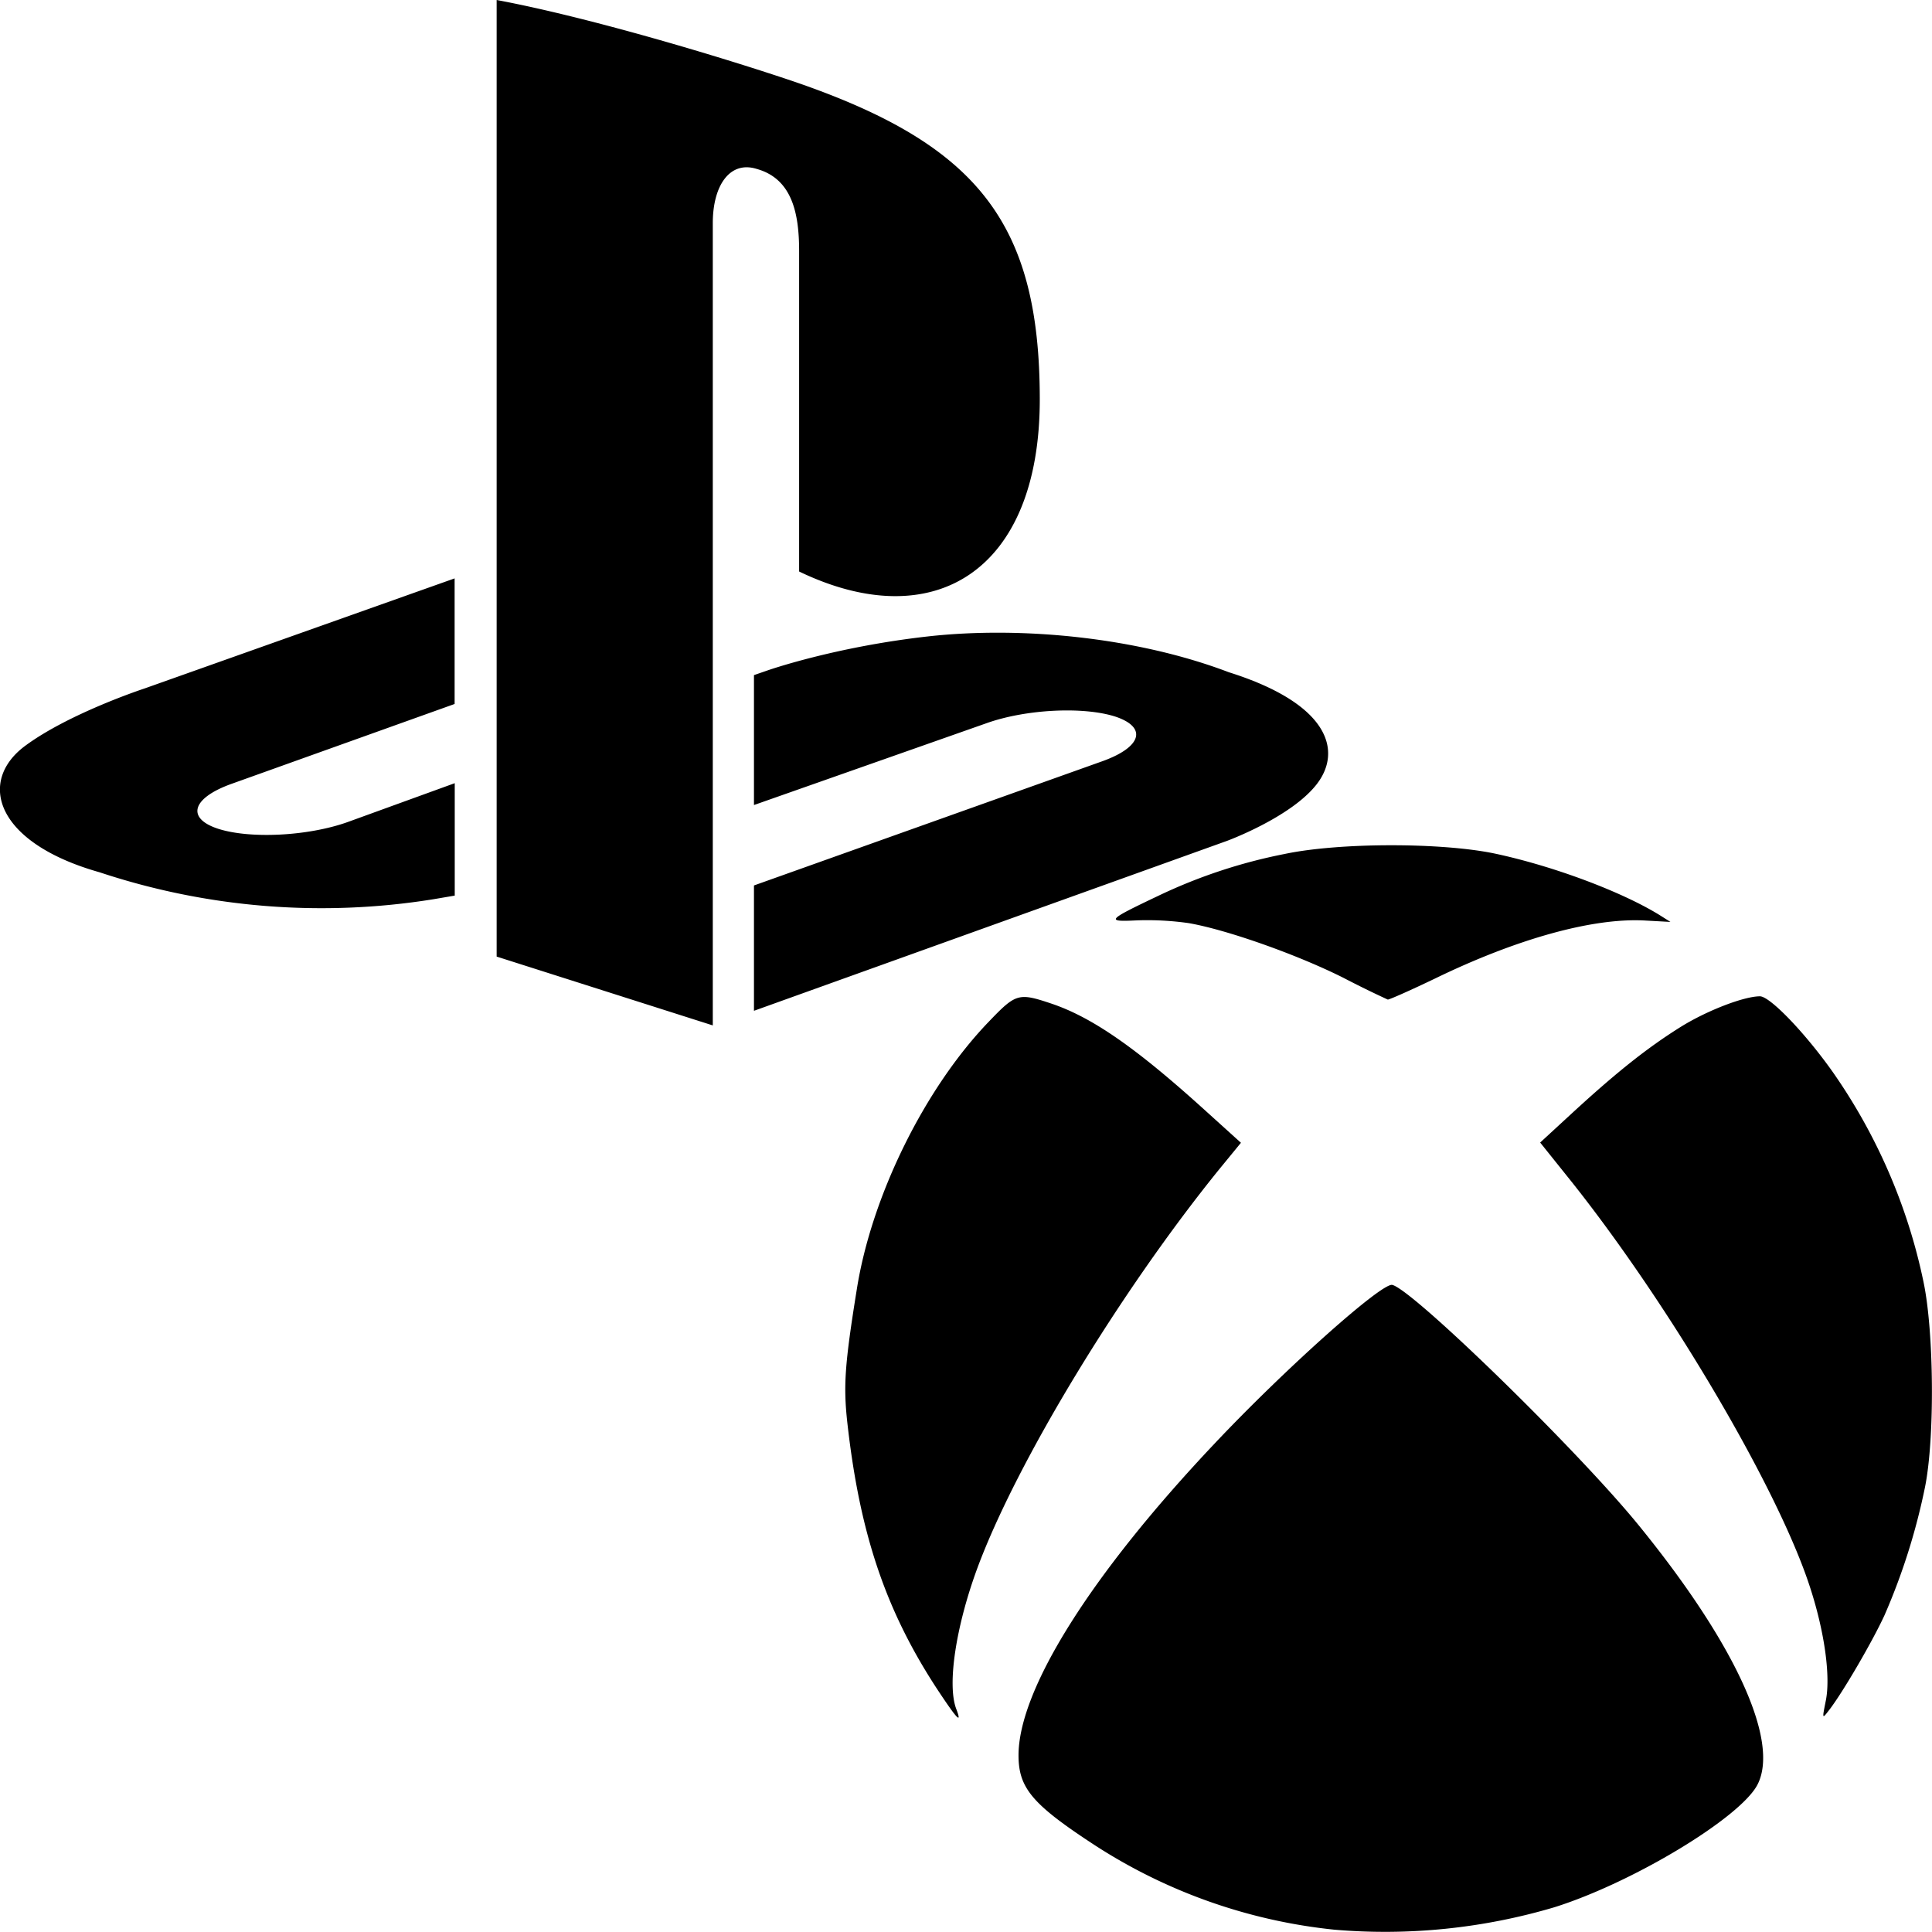 <svg width="16" height="16" viewBox="0 0 16 16"><path d="M10.901 6.499c-.215.272-.74.465-.74.465L6.244 8.371V7.333l2.883-1.028c.328-.117.377-.281.111-.37-.266-.086-.746-.062-1.073.056l-1.921.676V5.591l.11-.038s.555-.196 1.336-.283c.78-.086 1.735.011 2.486.297.845.266.94.661.725.932zM6.618 4.733V2.079c0-.31-.057-.598-.351-.68-.223-.07-.364.137-.364.449v6.644l-1.79-.57V0c.762.142 1.871.475 2.467.677 1.517.52 2.031 1.169 2.031 2.631 0 1.422-.877 1.962-1.993 1.425zM.825 7.224C-.042 6.979-.187 6.47.208 6.177c.366-.271.988-.475.988-.475l2.569-.912v1.04l-1.849.662c-.326.117-.376.284-.111.371.265.086.746.062 1.074-.055l.887-.322v.931l-.176.03a5.829 5.829 0 01-2.765-.223zM11.052 15.981a4.49 4.49 0 01-1.998-.708c-.505-.331-.619-.466-.619-.736 0-.543.597-1.495 1.62-2.578.58-.616 1.387-1.337 1.475-1.318.17.039 1.529 1.363 2.038 1.987.804.986 1.173 1.794.986 2.153-.143.273-1.029.809-1.681 1.014a4.932 4.932 0 01-1.821.186zm-3.301-2.008c-.419-.645-.632-1.278-.734-2.193-.033-.302-.022-.477.078-1.098.121-.774.563-1.67 1.094-2.221.225-.235.246-.241.52-.149.334.113.692.361 1.245.86l.323.292-.177.216c-.817 1.007-1.683 2.43-2.008 3.312-.176.479-.249.96-.173 1.16.052.136.005.084-.168-.179zm7.37.109c.04-.202-.011-.573-.135-.949-.266-.811-1.155-2.321-1.973-3.349l-.258-.322.278-.256c.364-.334.616-.533.888-.703.216-.134.522-.252.654-.252.082 0 .368.296.599.621.368.524.626 1.119.756 1.746.086.409.094 1.284.013 1.693a5.294 5.294 0 01-.336 1.065c-.102.222-.352.65-.462.79-.055.071-.055.071-.024-.084zm-3.995-5.984c-.378-.19-.96-.397-1.281-.453a2.436 2.436 0 00-.427-.023c-.264.013-.253 0 .172-.202.334-.16.687-.277 1.05-.348.451-.095 1.296-.096 1.74-.003.479.102 1.042.312 1.359.506l.095.06-.217-.012c-.431-.022-1.058.153-1.731.48-.202.097-.38.176-.393.175a8.304 8.304 0 01-.367-.18z"/></svg>